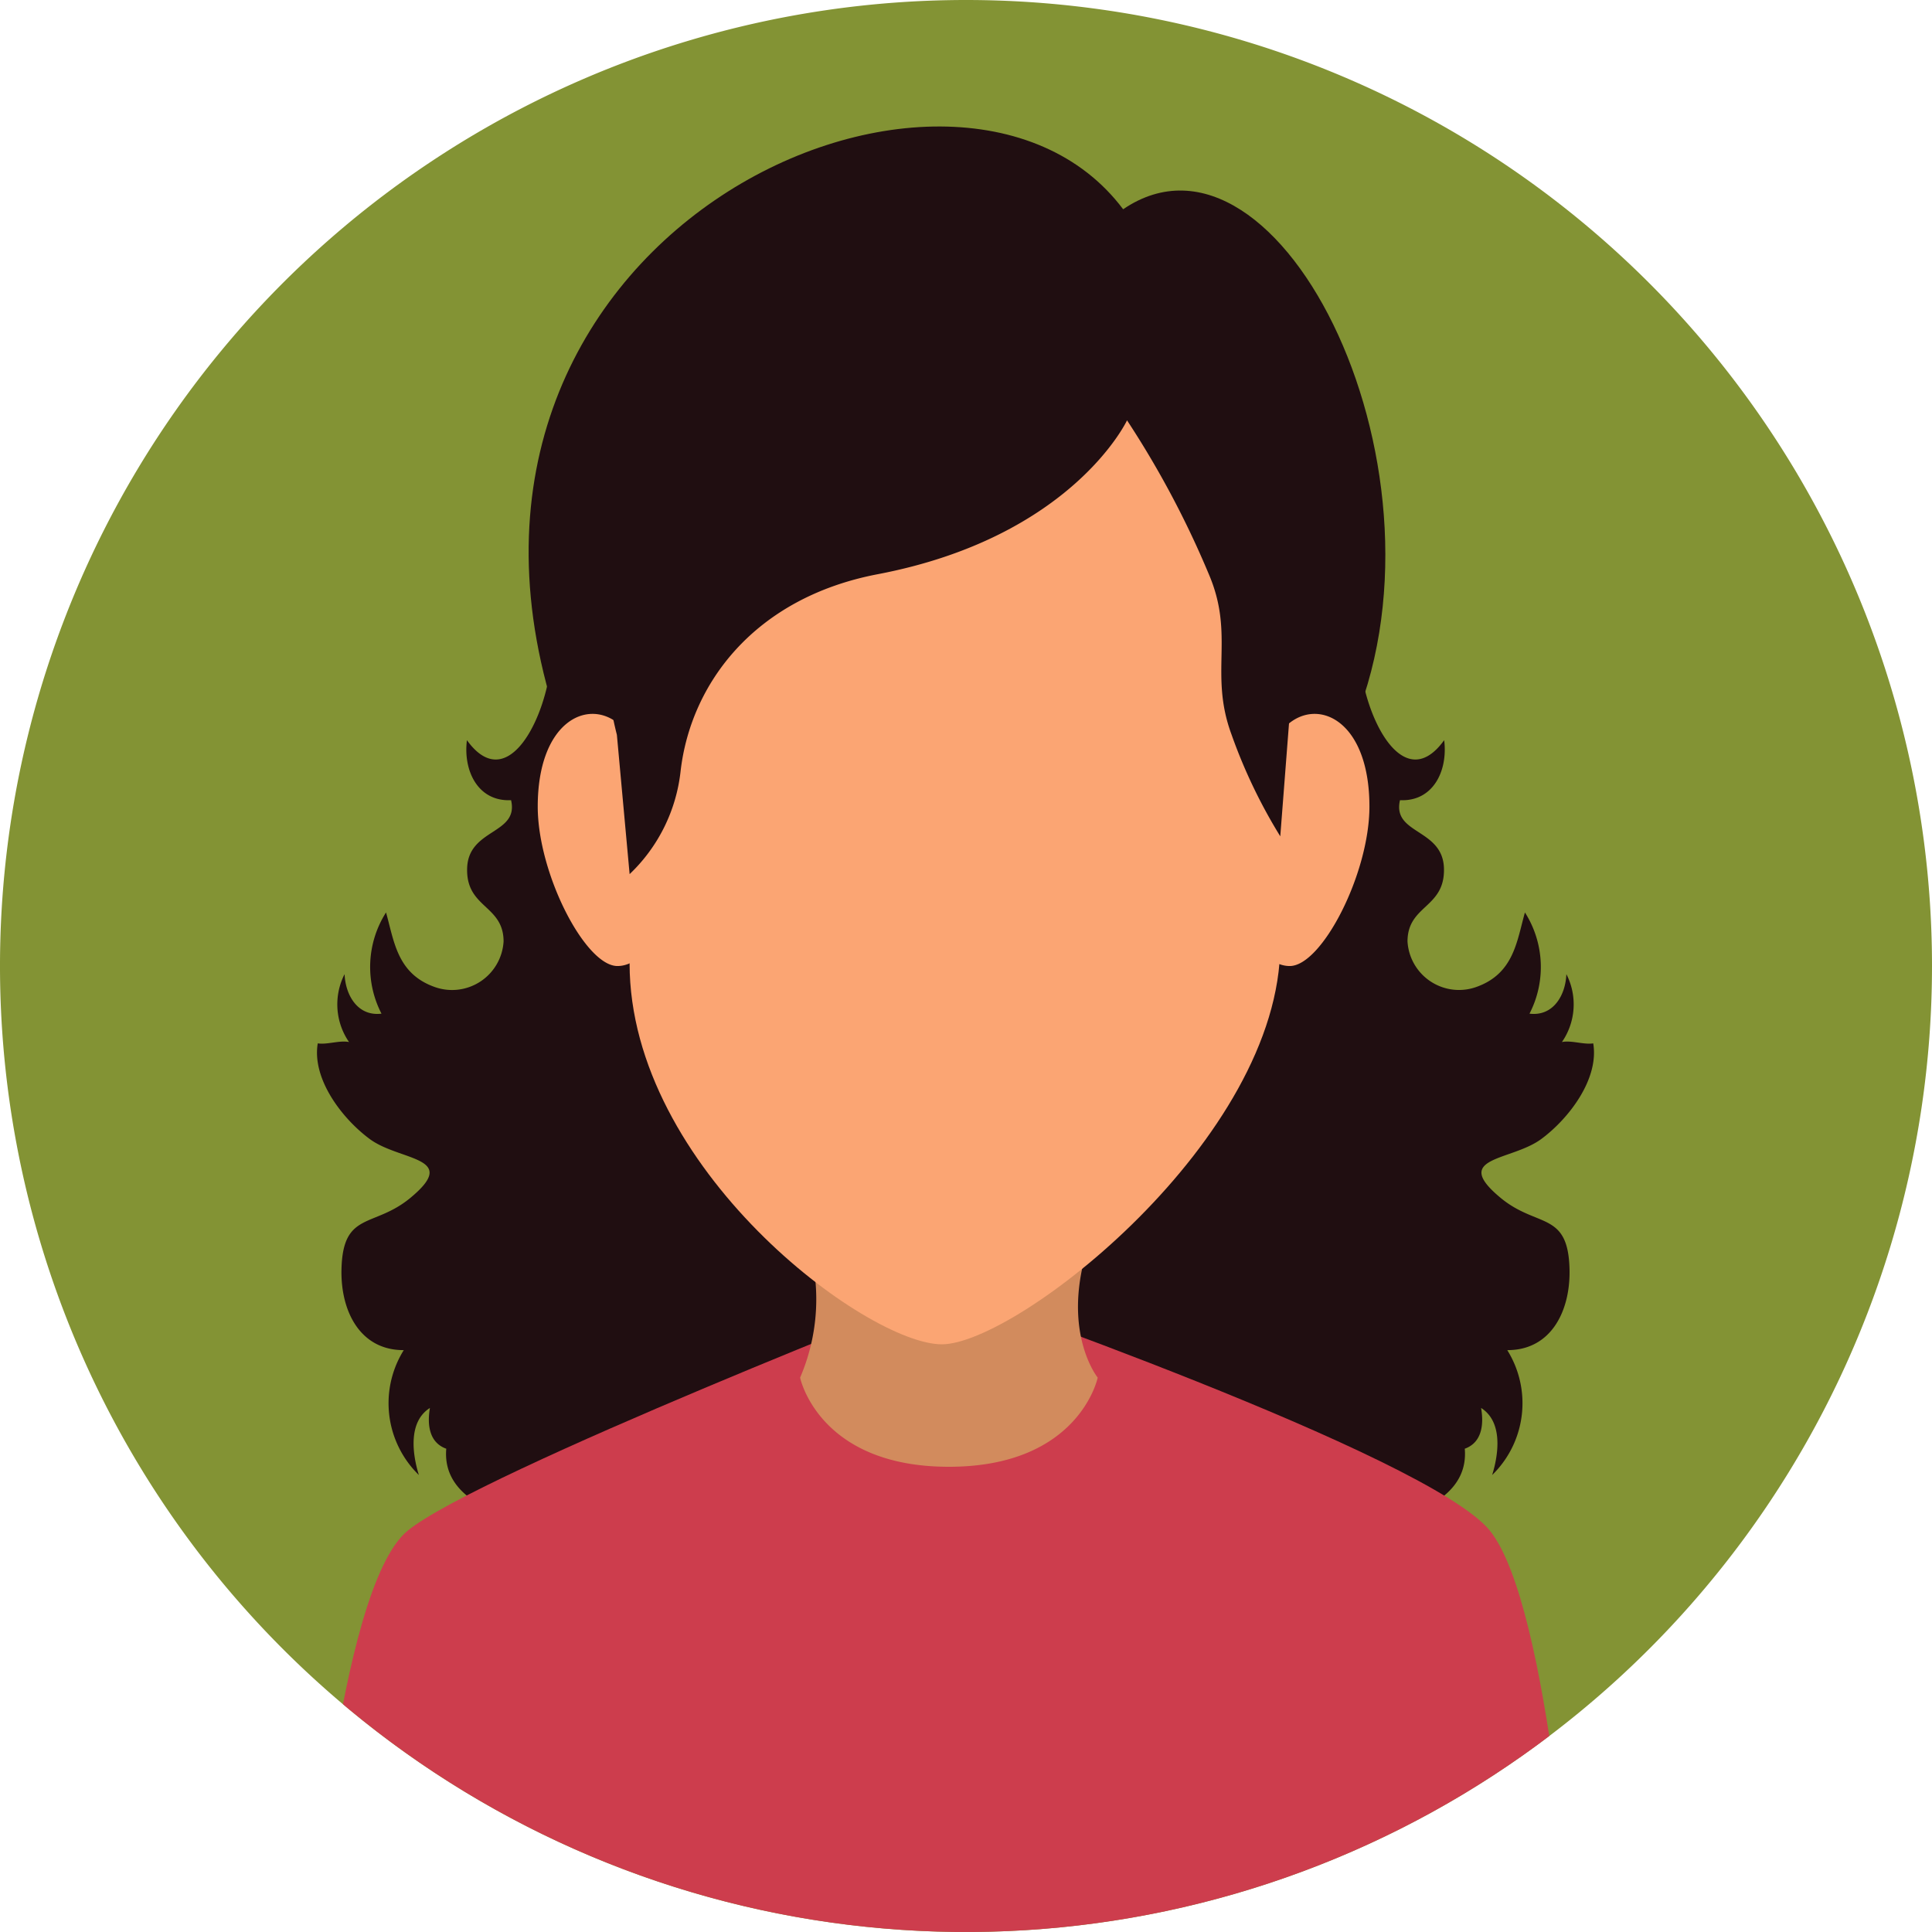 <svg id="Group_60" data-name="Group 60" xmlns="http://www.w3.org/2000/svg" xmlns:xlink="http://www.w3.org/1999/xlink" width="75.848" height="75.849" viewBox="0 0 75.848 75.849">
  <defs>
    <clipPath id="clip-path">
      <path id="Path_385" data-name="Path 385" d="M358.224,66.306A37.924,37.924,0,1,1,320.3,28.381,37.924,37.924,0,0,1,358.224,66.306Z" transform="translate(-282.376 -28.381)" fill="#839334"/>
    </clipPath>
  </defs>
  <g id="Group_52" data-name="Group 52" transform="translate(0 0)">
    <path id="Path_375" data-name="Path 375" d="M358.224,66.306A37.924,37.924,0,1,1,320.3,28.381,37.924,37.924,0,0,1,358.224,66.306Z" transform="translate(-282.376 -28.381)" fill="#839334"/>
    <g id="Group_51" data-name="Group 51" clip-path="url(#clip-path)">
      <g id="Group_50" data-name="Group 50" transform="translate(12.177 4.966)">
        <path id="Path_376" data-name="Path 376" d="M355.47,64.959c-2.016.672.235,8.684,2.553,5.467.152,1.184-.422,2.417-1.734,2.355-.316,1.353,1.686,1.1,1.726,2.681.04,1.565-1.426,1.425-1.431,2.863a2.025,2.025,0,0,0,2.7,1.79c1.478-.524,1.591-1.8,1.91-2.926a3.987,3.987,0,0,1,.179,3.973c.933.115,1.416-.724,1.448-1.551a2.6,2.6,0,0,1-.175,2.666c.36-.079.862.11,1.229.051.236,1.389-.944,2.945-2.04,3.756-1.185.875-3.559.681-1.6,2.306,1.444,1.2,2.662.51,2.71,2.825.034,1.658-.757,3.207-2.518,3.155a.537.537,0,0,0-.119-.279,3.934,3.934,0,0,1-.4,5.183c.268-.867.408-2.1-.435-2.632.116.669.023,1.362-.641,1.6.27,3.111-5.577,3.272-7.664,3.473-1.587.152-3.048.806-4.615.962a30.954,30.954,0,0,1-4.59-.192c-.143-6.437-3.573-12.267-5.876-18.161-1.039-2.662.493-4.256,2.388-6.327,2.726-2.981,5.7-5.566,8.078-8.744Z" transform="translate(-313.504 -46.333)" fill="#200e11"/>
        <path id="Path_377" data-name="Path 377" d="M310.11,64.959c2.014.672-.235,8.684-2.553,5.467-.151,1.184.42,2.417,1.733,2.355.317,1.353-1.685,1.1-1.725,2.681-.041,1.565,1.426,1.425,1.431,2.863a2.026,2.026,0,0,1-2.705,1.79c-1.478-.524-1.591-1.8-1.91-2.926a3.99,3.99,0,0,0-.178,3.973c-.933.115-1.415-.724-1.449-1.551a2.607,2.607,0,0,0,.175,2.666c-.359-.079-.86.11-1.228.051-.235,1.389.945,2.945,2.041,3.756,1.186.875,3.56.681,1.6,2.306-1.443,1.2-2.662.51-2.71,2.825-.034,1.658.758,3.207,2.519,3.155a.536.536,0,0,1,.119-.279,3.934,3.934,0,0,0,.4,5.183c-.268-.867-.409-2.1.434-2.632-.114.669-.023,1.362.642,1.6-.27,3.111,5.578,3.272,7.664,3.473,1.587.152,3.049.806,4.616.962a30.937,30.937,0,0,0,4.589-.192c.144-6.437,3.574-12.267,5.876-18.161,1.04-2.662-.493-4.256-2.386-6.327-2.728-2.981-5.7-5.566-8.08-8.744Z" transform="translate(-301.403 -46.333)" fill="#200e11"/>
        <path id="Path_378" data-name="Path 378" d="M347.574,116.331c-2.383-2.971-21.247-9.5-21.247-9.5s-18.47,7.215-21.248,9.5-3.823,16.689-3.823,16.689H350.85S349.957,119.3,347.574,116.331Z" transform="translate(-301.256 -61.2)" fill="#cd3d4d"/>
        <path id="Path_379" data-name="Path 379" d="M342.708,107.334s-.722,3.5-5.843,3.5-5.841-3.5-5.841-3.5a7.777,7.777,0,0,0,0-6.154c-1.425-3.322,13.426-4,11.684,0S342.708,107.334,342.708,107.334Z" transform="translate(-311.79 -58.216)" fill="#d28b5d"/>
        <path id="Path_380" data-name="Path 380" d="M343.25,72.072c.371-4.985,3.534-12.172,3.534-12.172,4.5-10.063-2.722-24.766-8.89-20.571-6.606-8.81-28.778,1.055-22.1,20.434,0,0,2.742,6.681,3.007,11.613s9.127,9.67,11.974,9.829S342.879,77.058,343.25,72.072Z" transform="translate(-305.978 -36.08)" fill="#200e11"/>
        <path id="Path_381" data-name="Path 381" d="M362.753,75.473c0,2.636-1.868,6.259-3.129,6.259s-2.281-2.137-2.281-4.774a5.663,5.663,0,0,1,2.281-4.773C360.845,71.23,362.753,72.184,362.753,75.473Z" transform="translate(-321.168 -48.773)" fill="#fba573"/>
        <path id="Path_382" data-name="Path 382" d="M315.108,75.473c0,2.636,1.87,6.259,3.129,6.259s2.28-2.137,2.28-4.774a5.66,5.66,0,0,0-2.28-4.773C317.017,71.23,315.108,72.184,315.108,75.473Z" transform="translate(-306.174 -48.773)" fill="#fba573"/>
        <path id="Path_383" data-name="Path 383" d="M333.47,45.074c-8.855,0-12.771,6.2-12.771,15.461v11.59c0,8.062,9.315,14.958,12.258,14.958s13.287-8.063,13.287-15.7V60.535C346.244,51.279,342.328,45.074,333.47,45.074Z" transform="translate(-308.159 -39.273)" fill="#fba573"/>
        <path id="Path_384" data-name="Path 384" d="M345.709,66.507l.372-4.808c1.93-9.357-4.207-18.41-13.063-18.41S317.3,53.166,319.665,62.523l.5,5.468a6.563,6.563,0,0,0,2-4.031c.393-3.448,2.9-6.819,7.744-7.744,7.638-1.459,9.784-6.04,9.784-6.04a36.912,36.912,0,0,1,3.211,6.04c1.033,2.413,0,3.891.893,6.3A20.842,20.842,0,0,0,345.709,66.507Z" transform="translate(-307.624 -38.64)" fill="#200e11"/>
      </g>
    </g>
  </g>
</svg>
